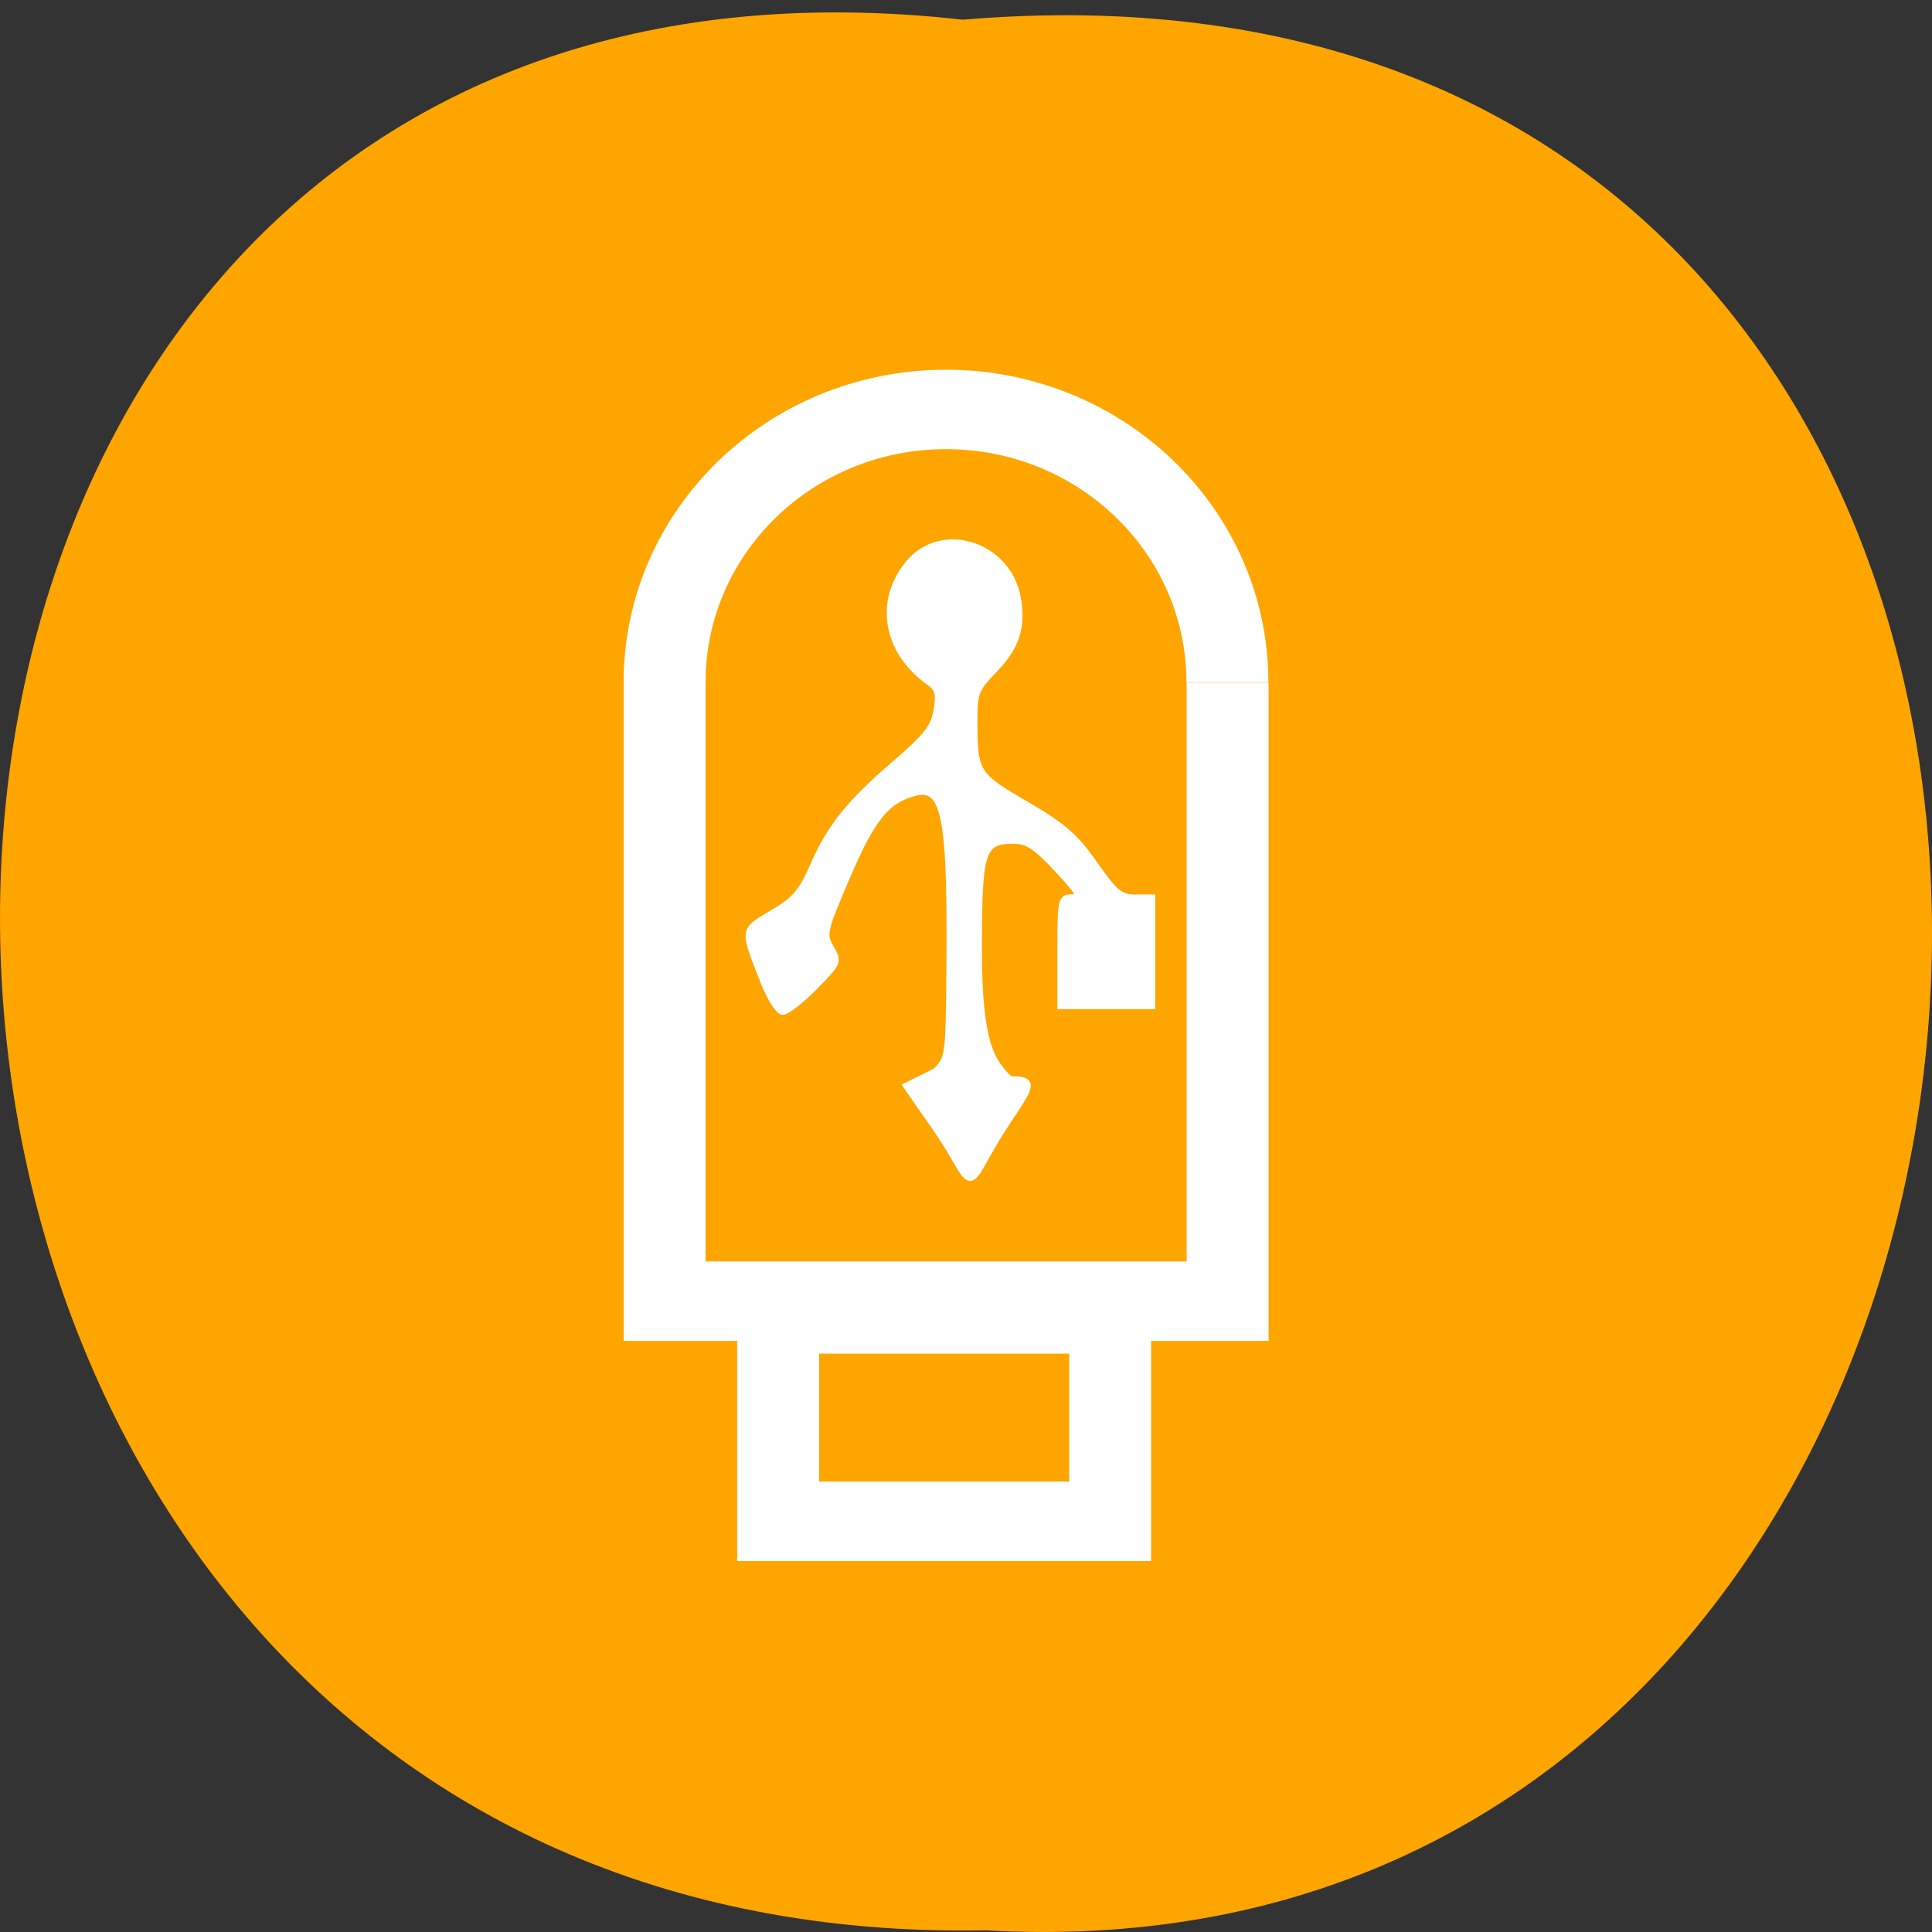 <svg xmlns="http://www.w3.org/2000/svg" xmlns:xlink="http://www.w3.org/1999/xlink" viewBox="0 0 256 256"><rect x="0" y="0" width="256" height="256" fill="#333333" stroke="none"/><defs><path d="m 245.46 129.52 l -97.89 -96.9 c -5.556 -5.502 -16.222 -11.873 -23.7 -14.16 l -39.518 -12.08 c -7.479 -2.286 -18.1 0.391 -23.599 5.948 l -13.441 13.578 c -5.5 5.559 -14.502 14.653 -20 20.21 l -13.44 13.579 c -5.5 5.558 -8.07 16.206 -5.706 23.658 l 12.483 39.39 c 2.363 7.456 8.843 18.06 14.399 23.556 l 97.89 96.9 c 5.558 5.502 14.605 5.455 20.1 -0.101 l 36.26 -36.63 c 5.504 -5.559 14.503 -14.651 20 -20.21 l 36.26 -36.629 c 5.502 -5.56 5.455 -14.606 -0.101 -20.11 z m -178.09 -50.74 c -7.198 0 -13.03 -5.835 -13.03 -13.03 0 -7.197 5.835 -13.03 13.03 -13.03 7.197 0 13.03 5.835 13.03 13.03 -0.001 7.198 -5.836 13.03 -13.03 13.03 z" id="0"/><use id="1" xlink:href="#0"/><use xlink:href="#5" id="4"/><use id="5" xlink:href="#0"/><clipPath clip-path="url(#3)"><use xlink:href="#4"/></clipPath><clipPath id="3"><use xlink:href="#5"/></clipPath><clipPath clip-path="url(#3)"><use xlink:href="#4"/></clipPath><clipPath clip-path="url(#2)"><use xlink:href="#1"/></clipPath><clipPath id="2"><use xlink:href="#0"/></clipPath><clipPath clip-path="url(#2)"><use xlink:href="#1"/></clipPath></defs><g transform="translate(0 -796.36)"><g fill="#ffa500"><path d="m 127.57 798.97 c -171.78 -19.261 -169.4 256.44 3.059 253.17 160.39 9.09 174.86 -268.19 -3.059 -253.17 z" color="#000"/><g transform="matrix(0 3.007 -3.102 0 214.51 838.99)" display="block" stroke="#fff" stroke-width="3.5"><path d="m 15.885,16.723 c -6.641,0 -12.02,5.385 -12.02,12.02 0,6.639 5.383,12.02 12.02,12.02 h 0.014 27.26 v -24.05 h -27.26"/><path d="m 43.722 21.731 h 9.14 v 14.182 h -9.14 z"/></g></g><path d="m 150.4 915.3 c -1.953 0 -2.679 -0.601 -5.374 -4.449 -2.553 -3.645 -4.199 -5.077 -9.112 -7.923 -6.574 -3.809 -6.808 -4.185 -6.823 -10.981 -0.009 -3.788 0.182 -4.282 2.635 -6.822 2.931 -3.035 3.78 -5.585 3.139 -9.418 -1.193 -7.136 -10.01 -10.03 -14.438 -4.736 -4.137 4.941 -3.066 11.586 2.525 15.654 1.384 1.01 1.55 1.559 1.162 3.876 -0.372 2.227 -1.332 3.457 -5.467 7.01 -6.136 5.273 -8.651 8.416 -10.961 13.699 -1.467 3.356 -2.394 4.425 -5.338 6.154 -3.962 2.327 -3.926 2.046 -1.167 9.08 0.856 2.182 1.998 3.967 2.538 3.967 0.54 0 2.44 -1.48 4.221 -3.289 3.178 -3.228 3.218 -3.325 2.146 -5.16 -1.051 -1.799 -0.969 -2.158 2.152 -9.455 3.297 -7.707 5.201 -10.08 8.879 -11.08 4.12 -1.116 4.907 2.954 4.7 24.297 -0.101 10.458 -0.158 10.86 -1.775 12.541 l -3.956 1.977 l 3.971 5.717 c 4.183 6.02 3.905 8.688 6.304 4.236 4.497 -8.347 8.474 -10.966 3.486 -10.79 -2.531 -2.356 -4.136 -4.971 -4.153 -17.02 -0.018 -13.355 0.386 -14.644 4.592 -14.644 1.847 0 2.994 0.746 5.789 3.762 3.02 3.259 3.284 3.764 1.971 3.778 -1.464 0.016 -1.516 0.259 -1.516 7.195 v 7.179 h 6.06 h 6.06 v -7.179 v -7.179 z" fill="#fff" stroke="#fff" stroke-width="0.844"/></g></svg>